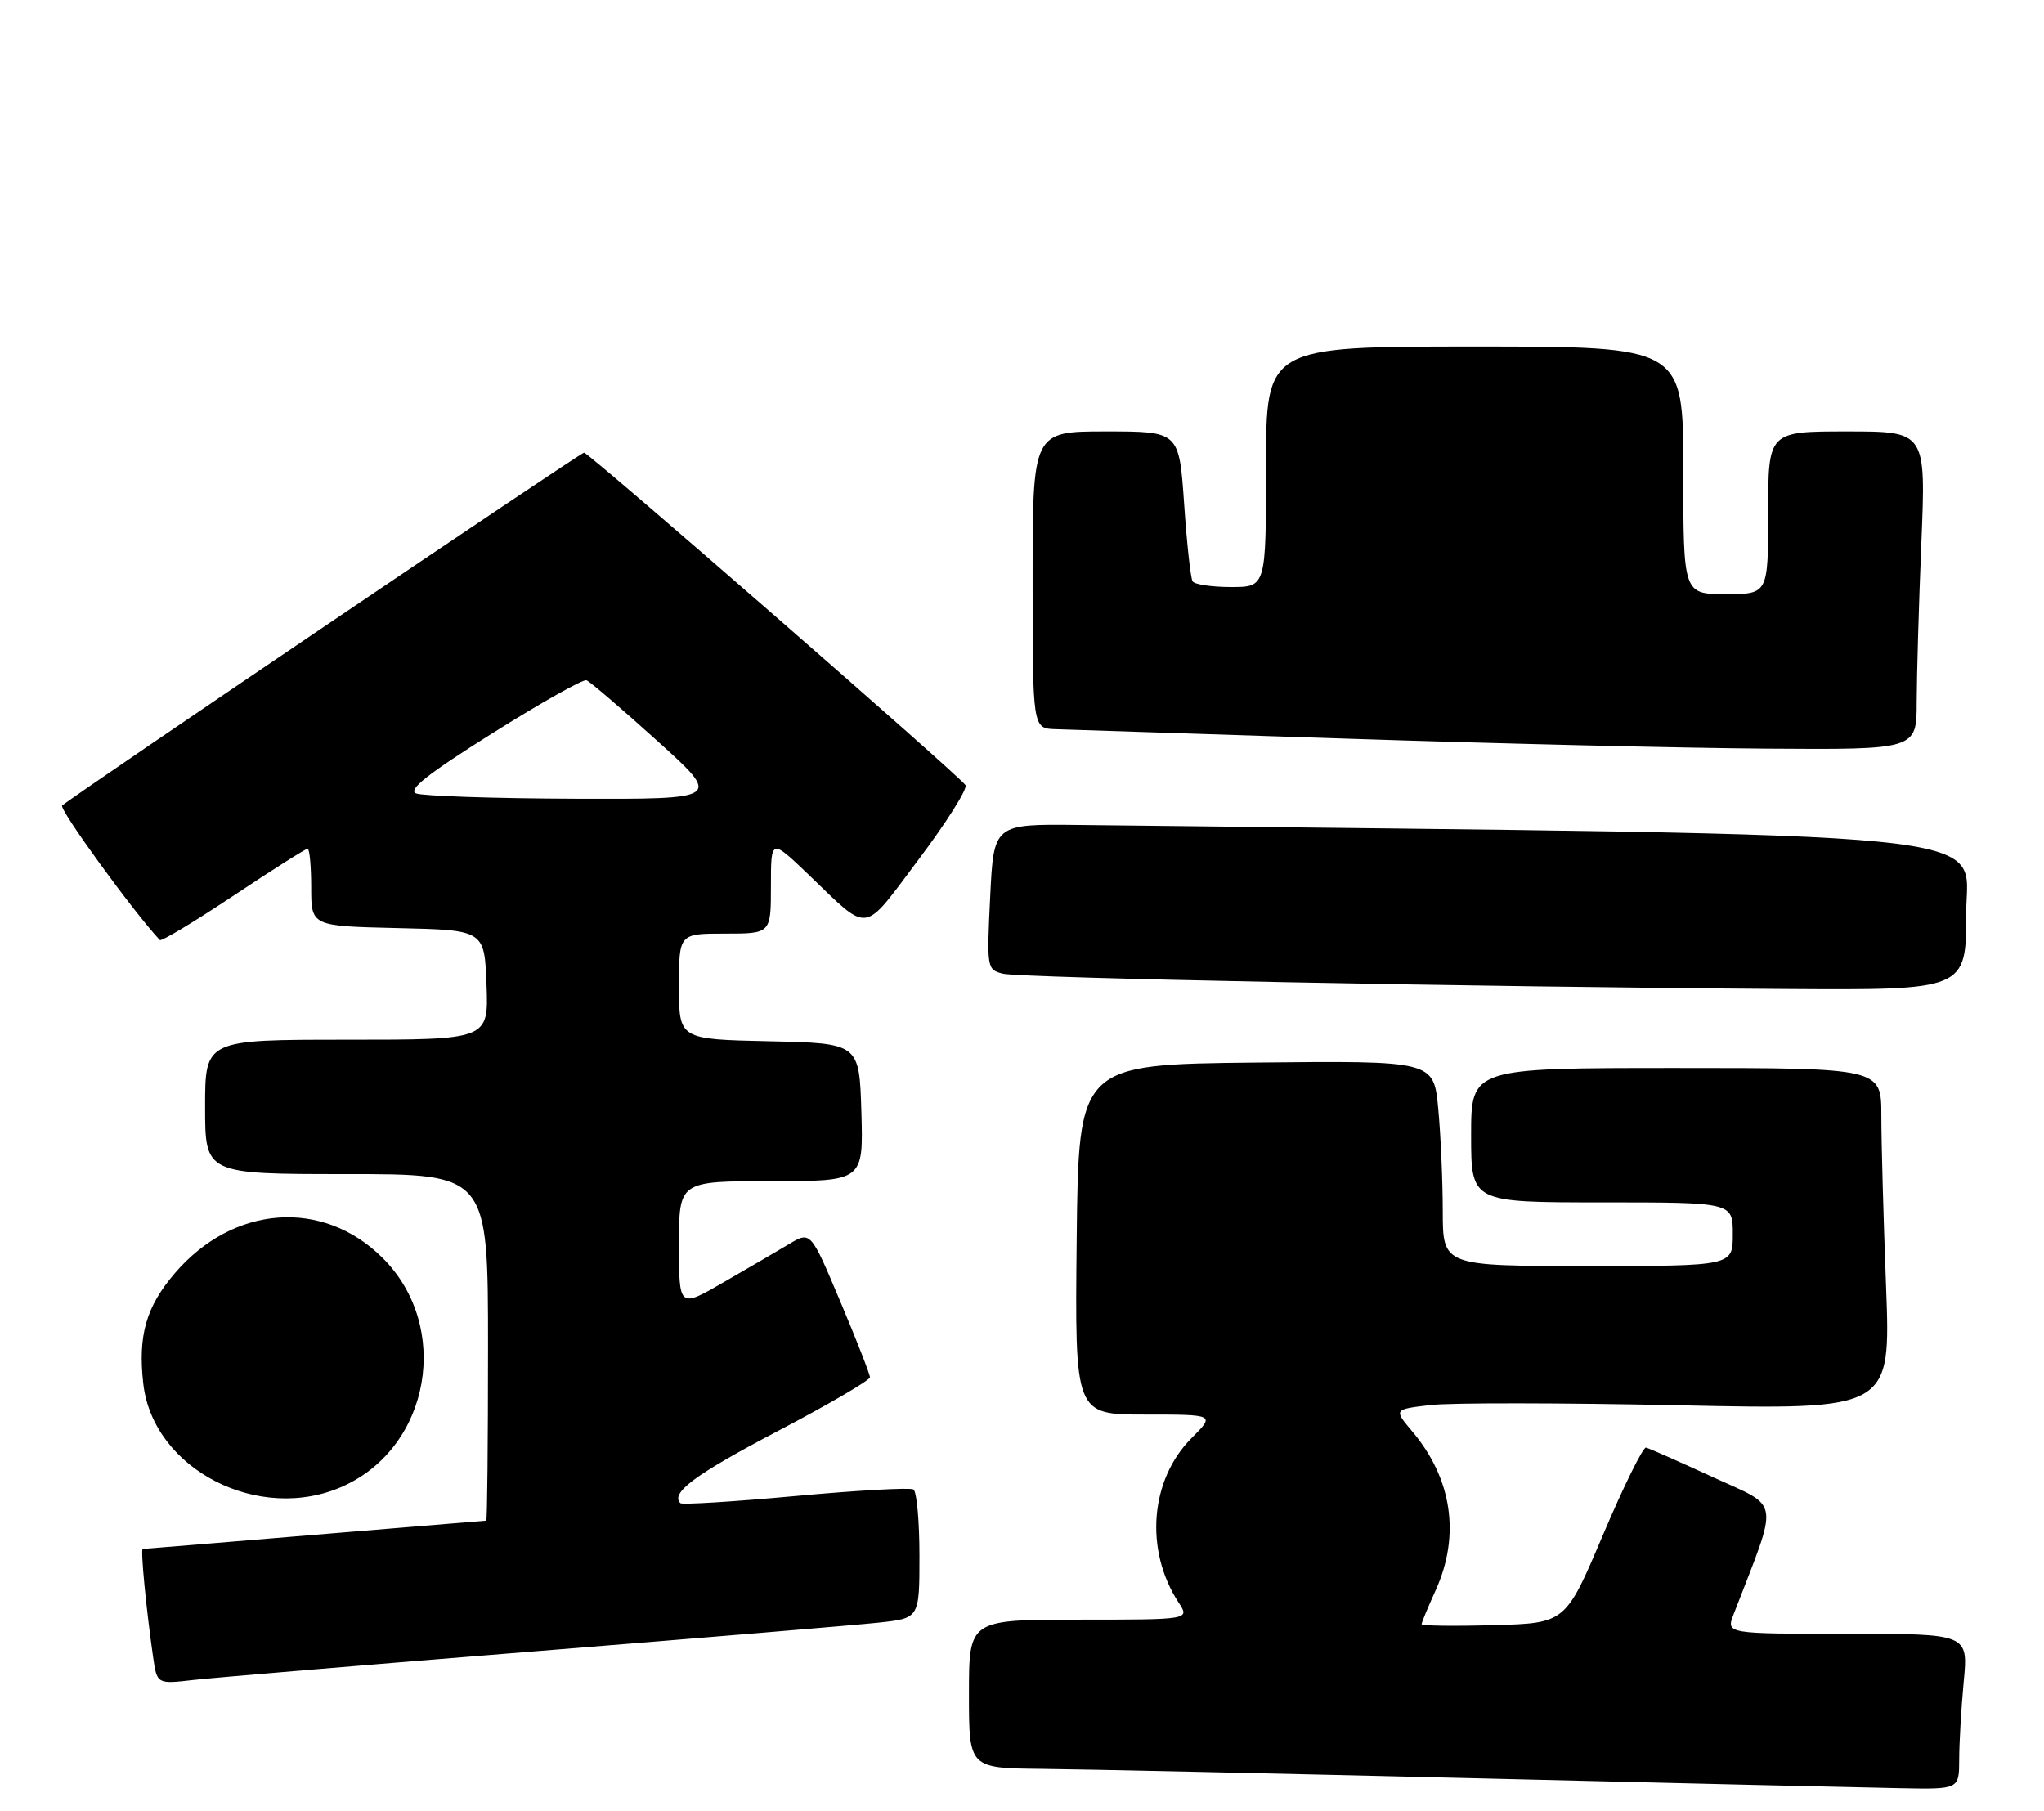 <?xml version="1.0" encoding="UTF-8" standalone="no"?>
<!DOCTYPE svg PUBLIC "-//W3C//DTD SVG 1.1//EN" "http://www.w3.org/Graphics/SVG/1.1/DTD/svg11.dtd" >
<svg xmlns="http://www.w3.org/2000/svg" xmlns:xlink="http://www.w3.org/1999/xlink" version="1.1" viewBox="0 0 289 256">
 <g >
 <path fill="currentColor"
d=" M 277.01 248.75 C 277.01 246.41 277.30 241.46 277.65 237.75 C 278.29 231.00 278.29 231.00 261.17 231.00 C 244.05 231.00 244.05 231.00 245.11 228.25 C 251.57 211.53 251.83 213.29 242.23 208.87 C 237.43 206.66 233.15 204.77 232.73 204.67 C 232.31 204.58 229.57 210.12 226.65 217.00 C 221.35 229.50 221.35 229.50 211.17 229.78 C 205.58 229.94 201.00 229.88 201.00 229.64 C 201.00 229.41 201.89 227.26 202.98 224.86 C 206.50 217.11 205.32 209.07 199.68 202.39 C 197.05 199.27 197.05 199.27 202.22 198.66 C 205.06 198.32 220.87 198.34 237.36 198.69 C 267.33 199.33 267.33 199.33 266.67 181.91 C 266.30 172.34 266.00 161.46 266.00 157.75 C 266.00 151.00 266.00 151.00 237.00 151.00 C 208.00 151.00 208.00 151.00 208.00 160.50 C 208.00 170.00 208.00 170.00 226.50 170.00 C 245.00 170.00 245.00 170.00 245.00 174.50 C 245.00 179.00 245.00 179.00 224.50 179.00 C 204.00 179.00 204.00 179.00 203.99 171.25 C 203.99 166.99 203.70 160.45 203.35 156.73 C 202.71 149.97 202.71 149.97 177.60 150.23 C 152.50 150.50 152.50 150.50 152.23 175.25 C 151.97 200.00 151.97 200.00 161.88 200.00 C 171.80 200.00 171.80 200.00 168.49 203.31 C 162.59 209.21 161.80 219.19 166.65 226.59 C 168.23 229.00 168.23 229.00 152.62 229.00 C 137.00 229.00 137.00 229.00 137.00 239.50 C 137.00 250.00 137.00 250.00 147.25 250.10 C 152.89 250.15 180.68 250.76 209.00 251.44 C 237.32 252.13 264.21 252.76 268.75 252.84 C 277.00 253.00 277.00 253.00 277.01 248.75 Z  M 75.50 233.49 C 99.15 231.59 121.09 229.76 124.25 229.42 C 130.00 228.80 130.00 228.80 130.00 219.96 C 130.00 215.10 129.62 210.88 129.15 210.59 C 128.68 210.30 121.17 210.72 112.47 211.52 C 103.76 212.32 96.44 212.77 96.20 212.53 C 94.75 211.09 98.30 208.46 109.92 202.36 C 117.11 198.59 122.99 195.16 123.00 194.73 C 123.00 194.31 121.12 189.49 118.81 184.02 C 114.62 174.07 114.62 174.07 111.56 175.90 C 109.88 176.91 105.69 179.35 102.25 181.33 C 96.00 184.94 96.00 184.94 96.00 175.97 C 96.00 167.00 96.00 167.00 109.04 167.00 C 122.07 167.00 122.07 167.00 121.79 157.25 C 121.50 147.50 121.50 147.50 108.75 147.22 C 96.00 146.94 96.00 146.94 96.00 139.47 C 96.00 132.00 96.00 132.00 102.50 132.00 C 109.00 132.00 109.00 132.00 109.00 125.28 C 109.00 118.57 109.00 118.57 114.25 123.59 C 123.11 132.07 121.82 132.24 129.91 121.48 C 133.85 116.24 136.82 111.52 136.51 111.01 C 135.72 109.73 83.25 64.00 82.58 64.00 C 82.08 64.00 10.45 112.44 8.79 113.89 C 8.28 114.35 18.87 128.94 22.60 132.91 C 22.81 133.13 27.48 130.32 32.98 126.66 C 38.48 123.00 43.21 120.00 43.49 120.00 C 43.77 120.00 44.00 122.46 44.00 125.47 C 44.00 130.94 44.00 130.94 56.25 131.22 C 68.50 131.50 68.50 131.50 68.79 139.25 C 69.08 147.00 69.08 147.00 49.04 147.00 C 29.00 147.00 29.00 147.00 29.00 156.50 C 29.00 166.00 29.00 166.00 49.00 166.00 C 69.00 166.00 69.00 166.00 69.00 190.50 C 69.00 203.97 68.89 215.00 68.75 215.00 C 68.61 215.00 57.70 215.90 44.50 217.00 C 31.30 218.10 20.36 219.00 20.18 219.00 C 19.85 219.00 20.66 227.41 21.65 234.31 C 22.20 238.12 22.20 238.12 27.35 237.53 C 30.18 237.21 51.85 235.39 75.50 233.49 Z  M 48.54 210.12 C 60.89 204.51 63.82 187.58 54.12 177.88 C 45.67 169.43 32.99 170.35 24.71 180.03 C 20.65 184.77 19.49 188.82 20.26 195.64 C 21.63 207.77 36.71 215.49 48.54 210.12 Z  M 278.00 129.12 C 278.00 117.28 286.94 118.17 152.50 116.64 C 140.50 116.50 140.50 116.50 140.00 126.80 C 139.51 136.92 139.54 137.10 141.82 137.67 C 144.27 138.28 208.99 139.55 252.25 139.83 C 278.00 140.00 278.00 140.00 278.00 129.12 Z  M 271.00 99.25 C 271.01 95.54 271.30 85.41 271.66 76.75 C 272.31 61.00 272.31 61.00 261.16 61.00 C 250.00 61.00 250.00 61.00 250.00 72.50 C 250.00 84.00 250.00 84.00 244.00 84.00 C 238.00 84.00 238.00 84.00 238.00 66.50 C 238.00 49.00 238.00 49.00 208.50 49.00 C 179.00 49.00 179.00 49.00 179.00 66.00 C 179.00 83.00 179.00 83.00 174.06 83.00 C 171.34 83.00 168.89 82.64 168.62 82.19 C 168.34 81.75 167.80 76.80 167.42 71.19 C 166.71 61.00 166.71 61.00 156.36 61.00 C 146.00 61.00 146.00 61.00 146.00 82.00 C 146.00 103.00 146.00 103.00 149.25 103.10 C 151.04 103.15 169.60 103.76 190.50 104.44 C 211.40 105.13 238.06 105.77 249.75 105.85 C 271.00 106.00 271.00 106.00 271.00 99.25 Z  M 58.83 112.18 C 57.61 111.68 60.46 109.43 69.61 103.68 C 76.46 99.37 82.45 96.00 82.92 96.18 C 83.40 96.35 87.90 100.21 92.93 104.75 C 102.06 113.00 102.06 113.00 81.28 112.93 C 69.85 112.89 59.75 112.55 58.83 112.18 Z "/>
</g>
</svg>